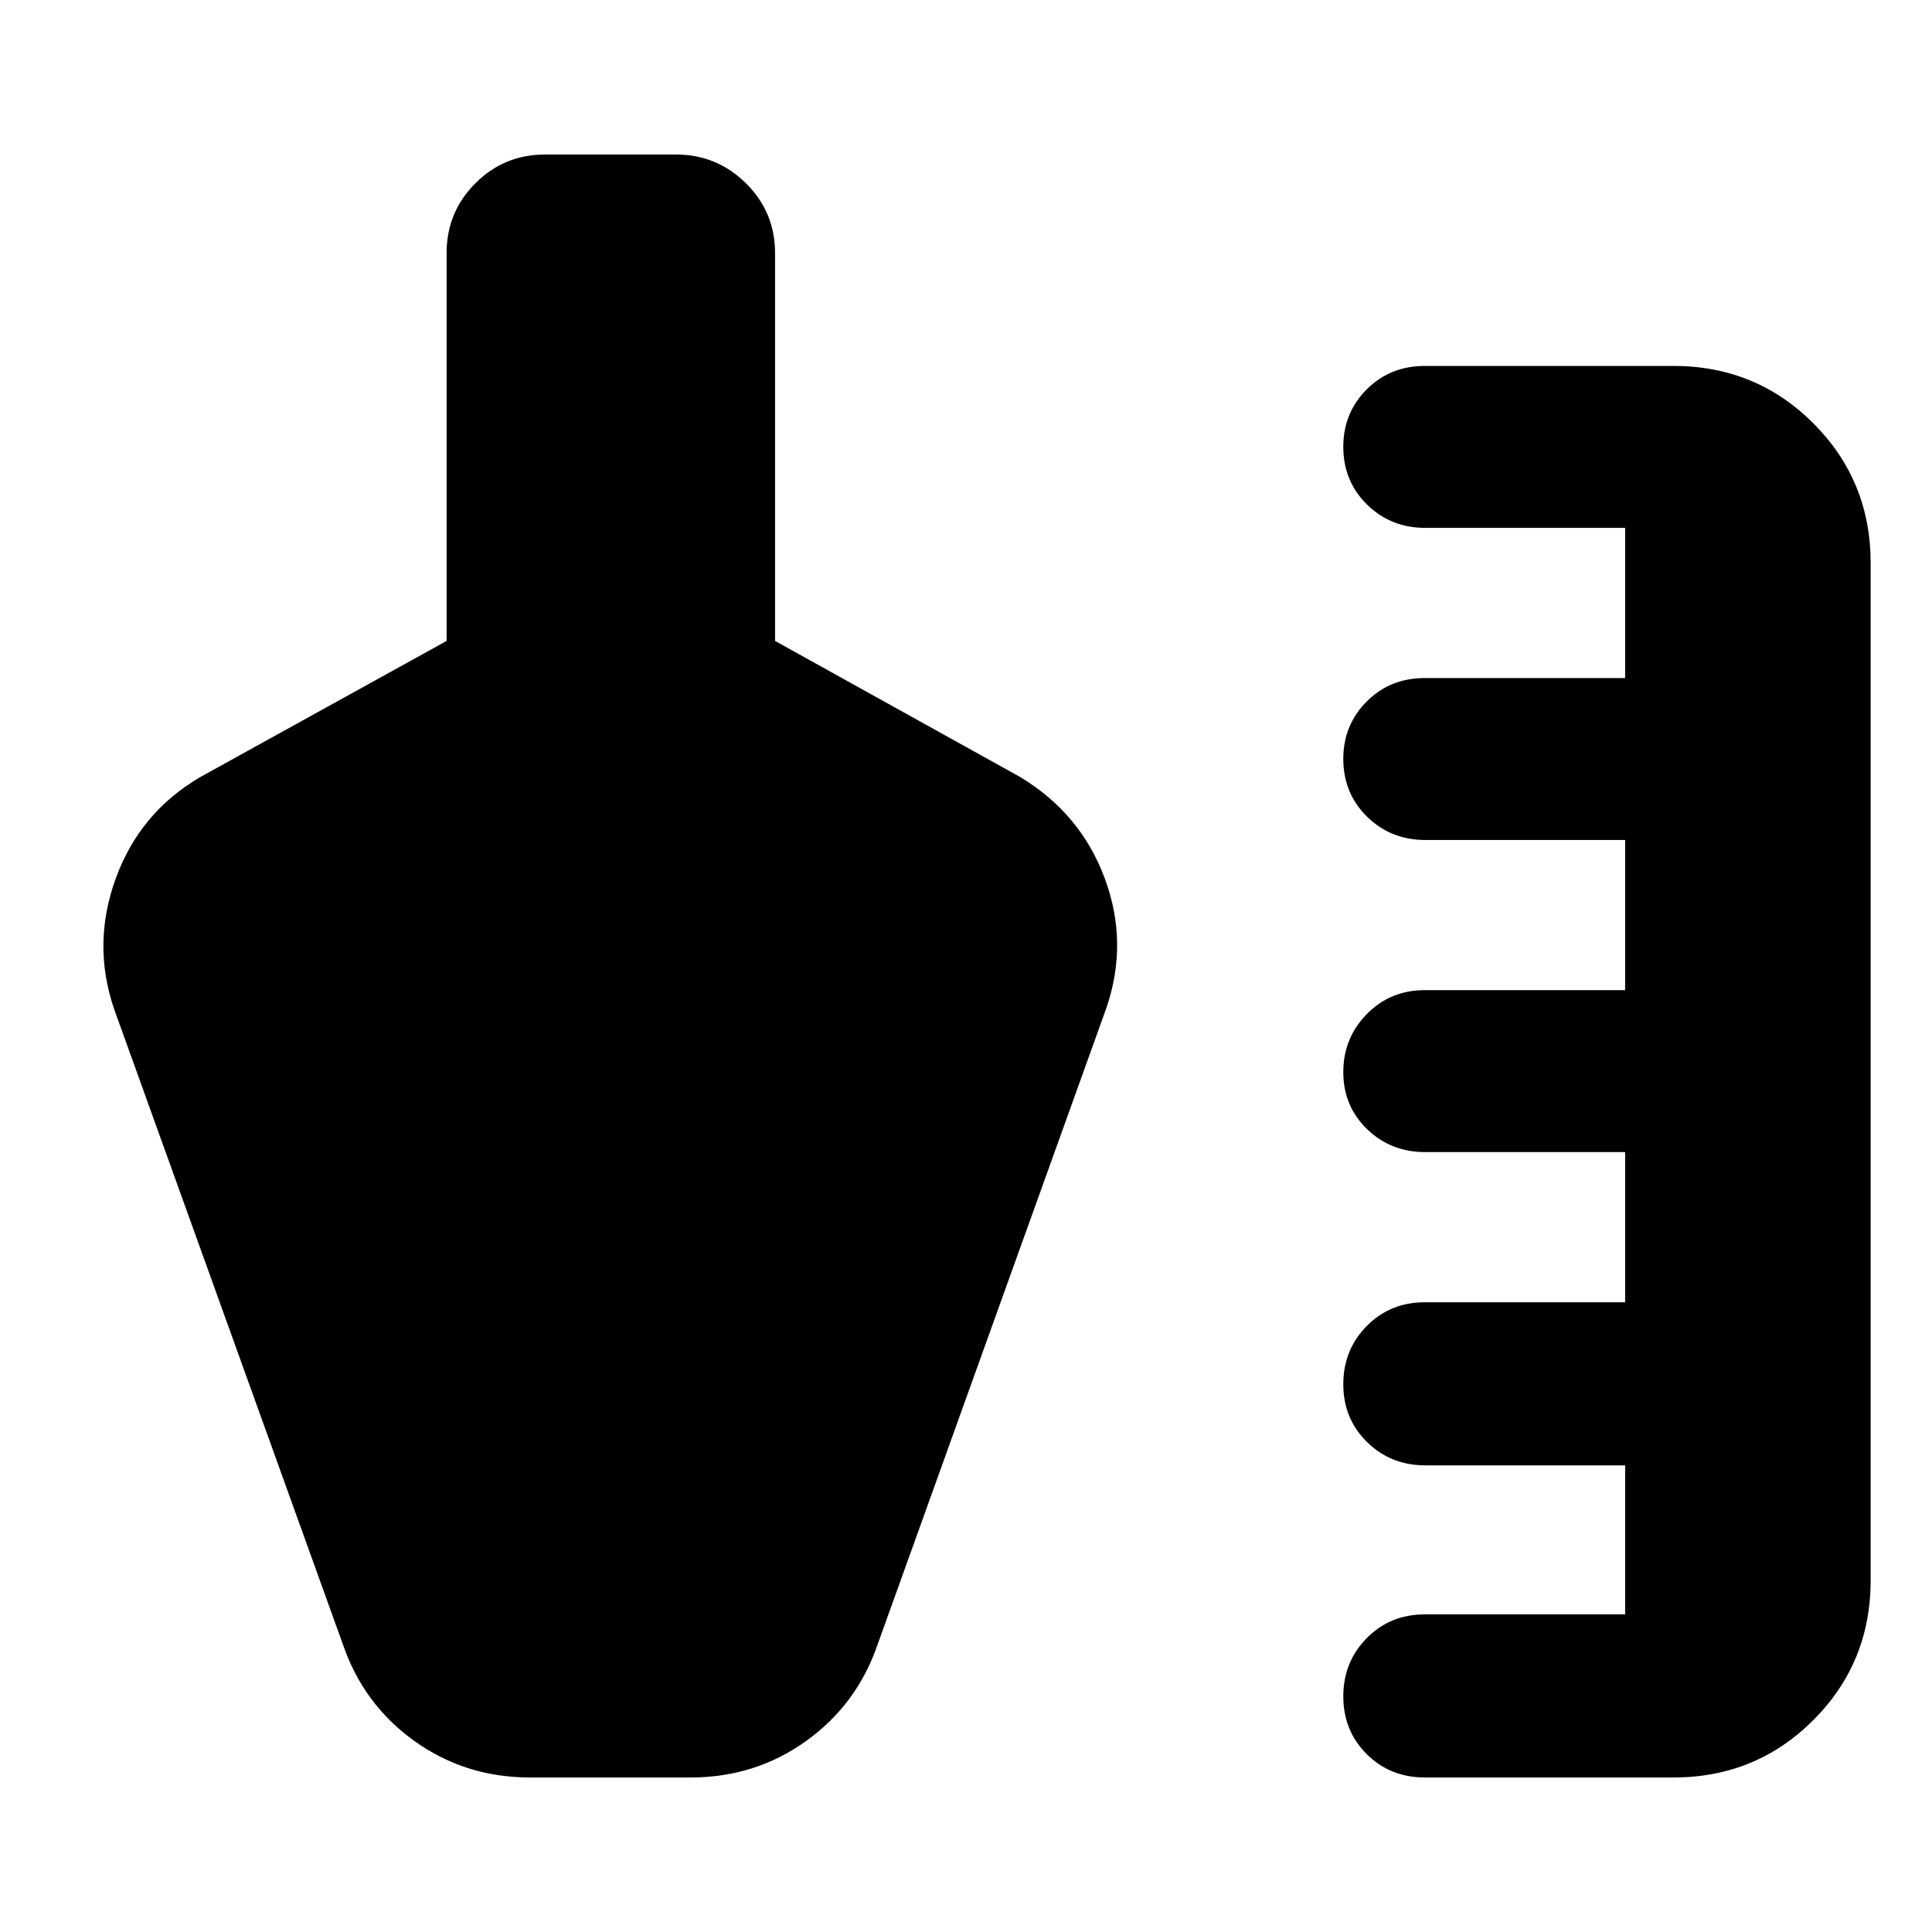<svg xmlns="http://www.w3.org/2000/svg" height="20" viewBox="0 -960 960 960" width="20"><path d="M708-76.782q-17.222 0-28.872-11.59-11.65-11.589-11.65-28.721 0-17.132 11.65-28.932 11.65-11.801 28.872-11.801h99.521v-74.043h-99.258q-17.185 0-28.985-11.589-11.8-11.59-11.8-28.722 0-17.133 11.65-28.933t28.872-11.8h99.521v-74.608h-99.258q-17.185 0-28.985-11.43t-11.8-28.326q0-16.897 11.65-28.81T708-468h99.521v-74.609h-99.258q-17.185 0-28.985-11.589-11.8-11.59-11.8-28.722 0-16.892 11.65-28.53 11.65-11.637 28.872-11.637h99.521v-74.609h-99.258q-17.185 0-28.985-11.589-11.8-11.59-11.8-28.722 0-16.892 11.65-28.53 11.65-11.637 28.872-11.637h123.521q41.005 0 69.503 28.498 28.499 28.498 28.499 69.503v505.39q0 41.005-28.499 69.503-28.498 28.498-69.503 28.498H708ZM170.303-143.13 56.738-458.521q-11.13-32.45.848-65.182 11.979-32.732 42.066-50.254l122.26-67.566v-192.695q0-20.387 14.282-34.694 14.281-14.306 34.631-14.306h65.042q20.35 0 34.807 14.306 14.456 14.307 14.456 34.694v192.695l121.696 67.566q30.087 18.087 42.065 50.254 11.979 32.167.848 64.616L436.174-143.13q-10.261 30.043-35.577 48.196-25.316 18.152-57.424 18.152h-79.869q-32.108 0-57.424-18.152-25.316-18.153-35.577-48.196Z"/></svg>